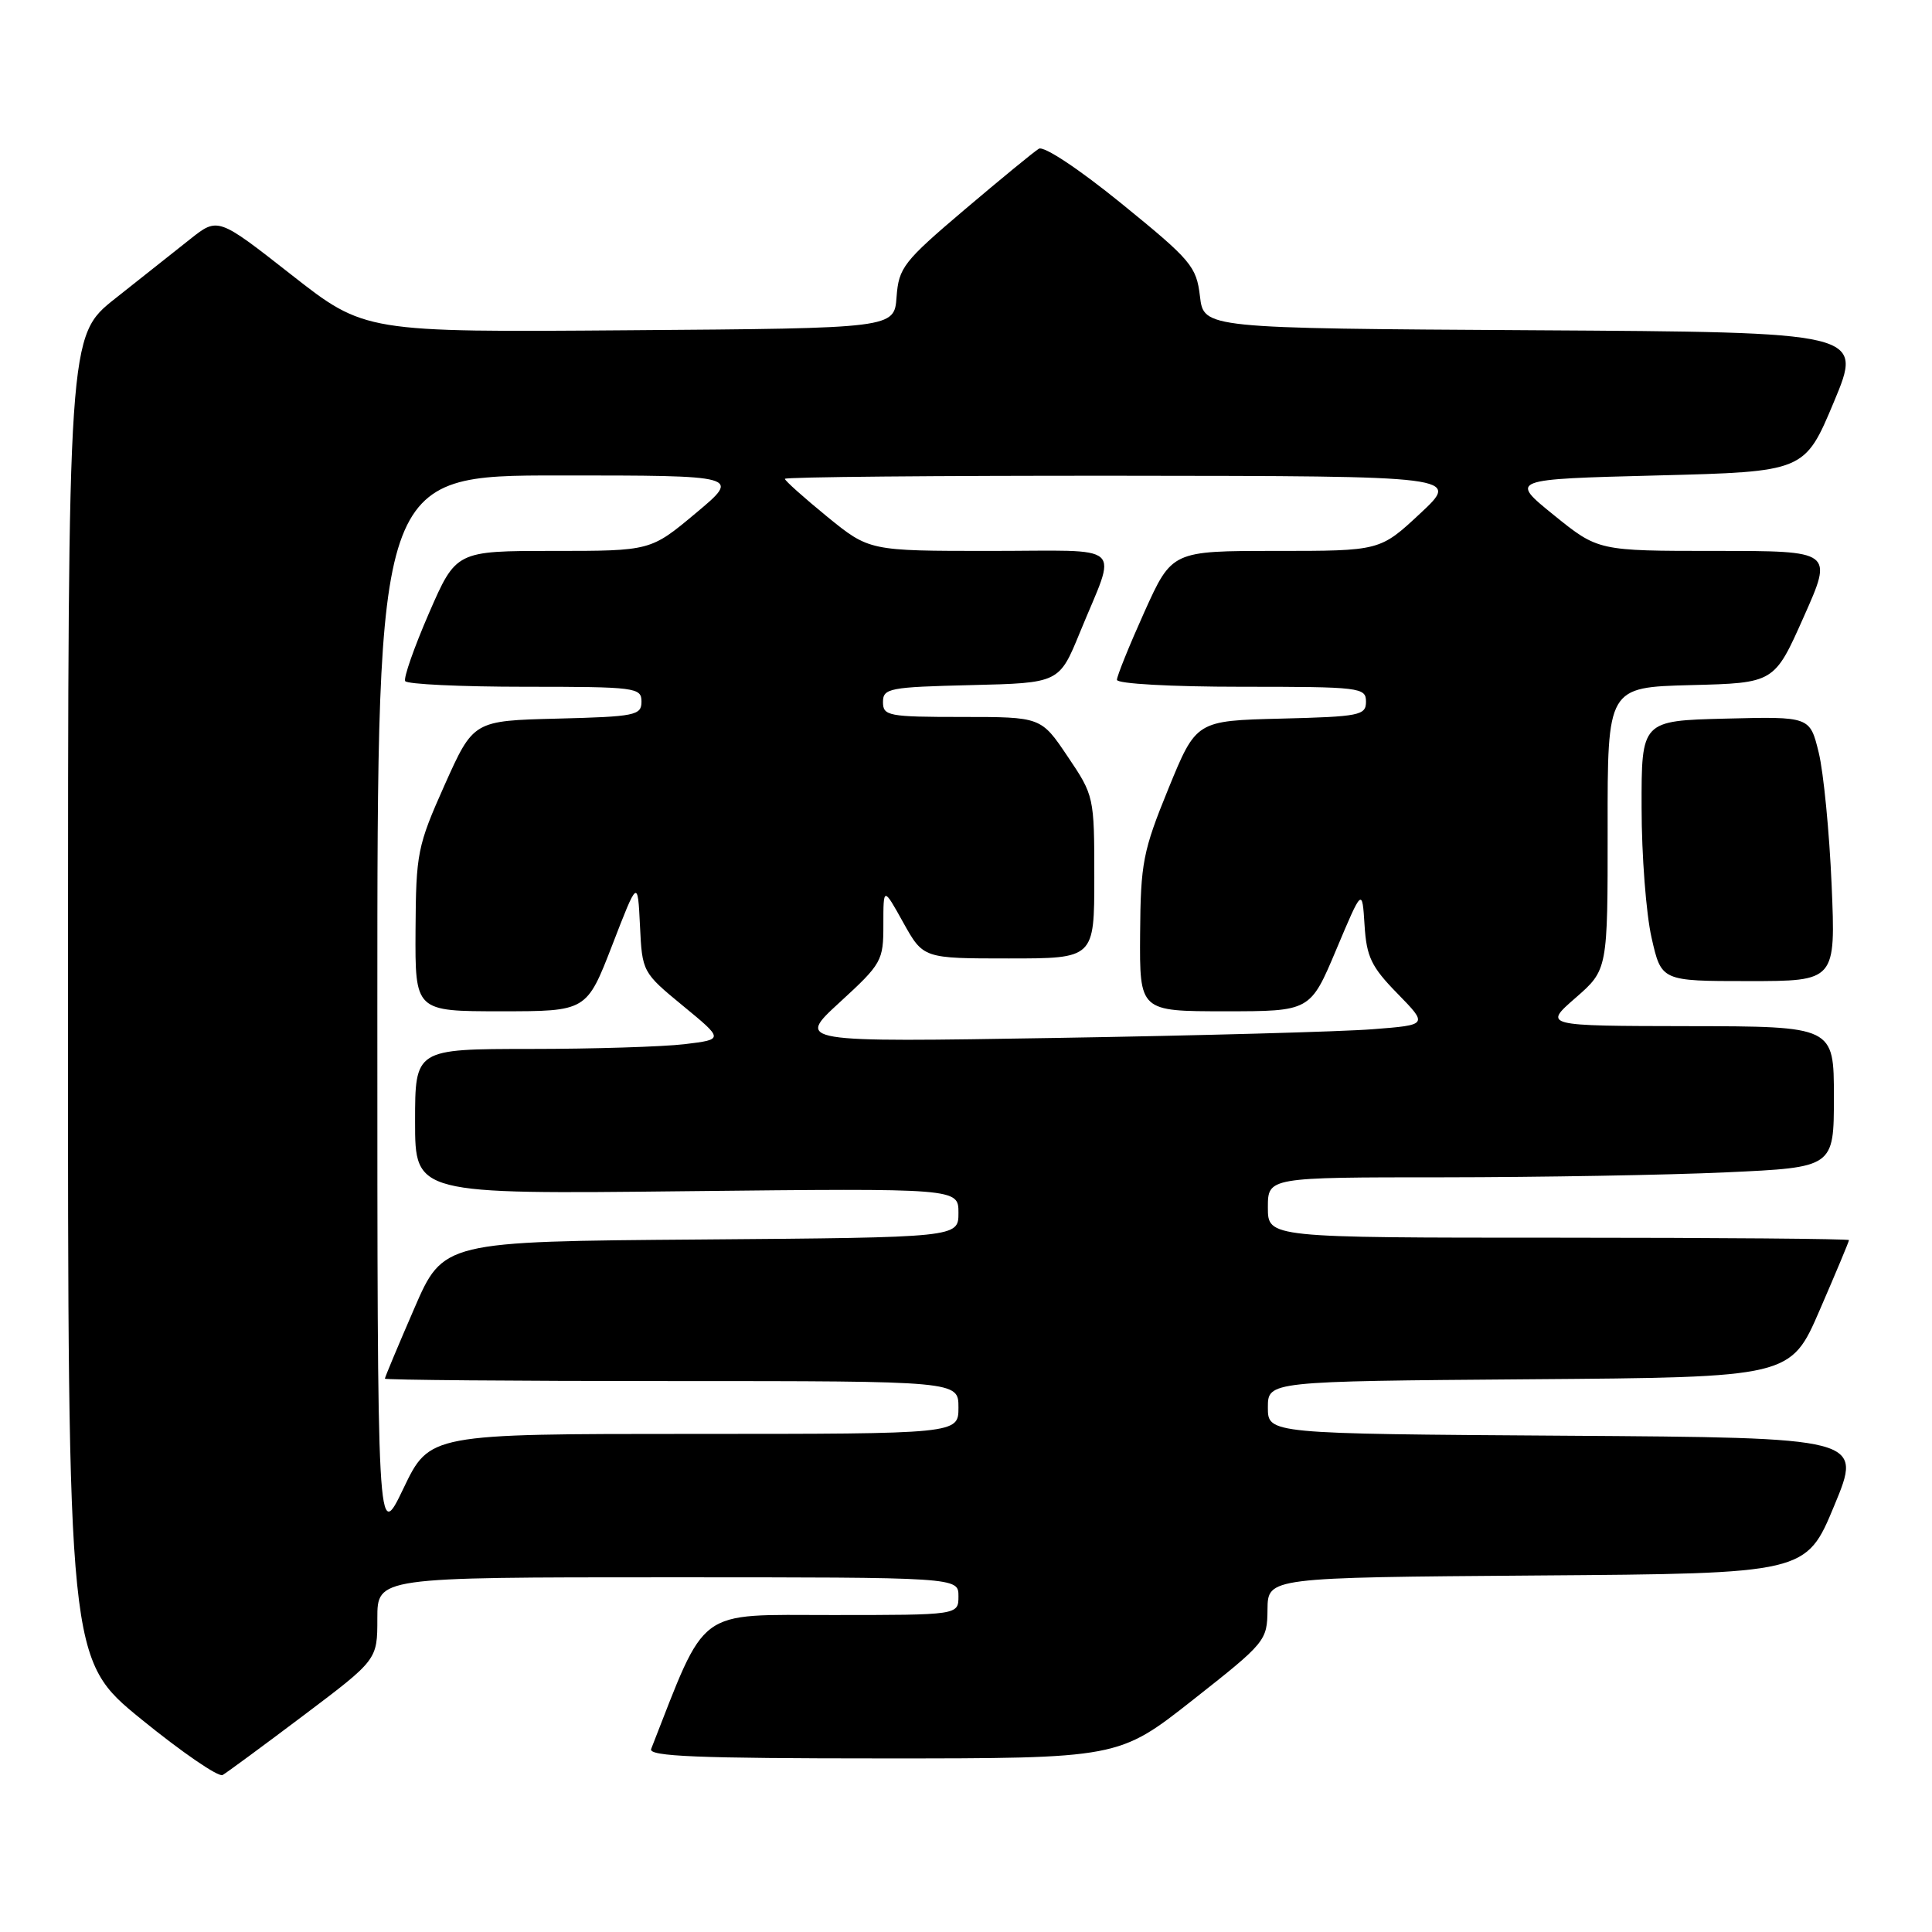<?xml version="1.0" encoding="UTF-8" standalone="no"?>
<!DOCTYPE svg PUBLIC "-//W3C//DTD SVG 1.1//EN" "http://www.w3.org/Graphics/SVG/1.1/DTD/svg11.dtd" >
<svg xmlns="http://www.w3.org/2000/svg" xmlns:xlink="http://www.w3.org/1999/xlink" version="1.1" viewBox="0 0 256 256">
 <g >
 <path fill="currentColor"
d=" M 40.25 227.28 C 50.00 219.93 50.00 219.93 50.00 214.46 C 50.00 209.00 50.00 209.00 88.50 209.00 C 127.00 209.00 127.00 209.00 127.00 211.50 C 127.00 214.00 127.00 214.00 110.25 214.00 C 92.07 214.00 93.71 212.79 86.28 231.75 C 85.89 232.73 92.43 233.00 117.00 233.00 C 148.22 233.00 148.22 233.00 158.06 225.25 C 167.71 217.65 167.91 217.42 167.95 213.26 C 168.00 209.03 168.00 209.03 203.66 208.76 C 239.32 208.50 239.32 208.50 243.05 199.50 C 246.79 190.50 246.79 190.50 207.39 190.24 C 168.00 189.98 168.00 189.98 168.00 186.50 C 168.00 183.03 168.00 183.03 202.63 182.76 C 237.27 182.50 237.27 182.50 241.13 173.57 C 243.26 168.66 245.00 164.50 245.00 164.32 C 245.00 164.15 227.68 164.00 206.50 164.00 C 168.00 164.00 168.00 164.00 168.00 160.00 C 168.00 156.00 168.00 156.00 191.25 156.00 C 204.04 155.99 220.91 155.70 228.75 155.34 C 243.00 154.69 243.00 154.69 243.00 145.34 C 243.00 136.00 243.00 136.00 223.75 135.97 C 204.50 135.94 204.50 135.94 208.77 132.22 C 213.03 128.50 213.03 128.50 213.02 109.78 C 213.00 91.07 213.00 91.07 224.05 90.78 C 235.11 90.50 235.11 90.50 239.00 81.75 C 242.90 73.00 242.90 73.00 227.33 73.00 C 211.76 73.00 211.76 73.00 205.89 68.25 C 200.02 63.50 200.02 63.50 219.58 63.00 C 239.13 62.50 239.13 62.50 243.00 53.26 C 246.86 44.02 246.86 44.02 203.18 43.76 C 159.50 43.50 159.50 43.50 159.00 39.26 C 158.53 35.30 157.85 34.49 148.65 27.01 C 142.98 22.40 138.31 19.30 137.65 19.71 C 137.02 20.09 132.59 23.73 127.80 27.79 C 119.71 34.66 119.09 35.46 118.80 39.34 C 118.50 43.50 118.50 43.50 83.42 43.76 C 48.33 44.03 48.33 44.03 38.60 36.40 C 28.87 28.77 28.87 28.77 25.18 31.70 C 23.16 33.30 18.69 36.84 15.26 39.56 C 9.02 44.50 9.02 44.50 9.01 132.20 C 9.00 219.90 9.00 219.90 18.75 227.83 C 24.11 232.19 28.95 235.51 29.50 235.20 C 30.05 234.88 34.89 231.32 40.25 227.28 Z  M 242.70 117.25 C 242.40 110.24 241.63 102.35 240.99 99.72 C 239.82 94.94 239.82 94.94 228.66 95.22 C 217.50 95.50 217.50 95.50 217.52 107.00 C 217.52 113.33 218.12 121.09 218.84 124.25 C 220.14 130.00 220.14 130.00 231.69 130.00 C 243.24 130.00 243.24 130.00 242.70 117.25 Z  M 50.00 133.72 C 50.00 63.00 50.00 63.00 74.09 63.00 C 98.17 63.00 98.17 63.00 92.19 68.00 C 86.21 73.00 86.21 73.00 73.32 73.00 C 60.43 73.00 60.43 73.00 56.84 81.25 C 54.87 85.79 53.45 89.84 53.69 90.25 C 53.92 90.66 61.07 91.00 69.56 91.00 C 84.25 91.00 85.00 91.10 85.00 92.97 C 85.00 94.79 84.18 94.96 73.86 95.22 C 62.73 95.50 62.73 95.50 58.92 104.00 C 55.31 112.09 55.12 113.02 55.06 123.25 C 55.00 134.00 55.00 134.00 66.37 134.00 C 77.73 134.00 77.73 134.00 81.12 125.25 C 84.50 116.50 84.50 116.50 84.80 122.66 C 85.09 128.79 85.13 128.86 90.50 133.28 C 95.91 137.73 95.91 137.73 90.70 138.36 C 87.84 138.70 78.64 138.99 70.25 138.99 C 55.00 139.00 55.00 139.00 55.00 148.62 C 55.00 158.24 55.00 158.24 91.00 157.84 C 127.00 157.45 127.00 157.45 127.00 160.71 C 127.00 163.97 127.00 163.97 92.87 164.24 C 58.73 164.50 58.73 164.50 54.87 173.43 C 52.74 178.34 51.00 182.50 51.00 182.68 C 51.00 182.85 68.10 183.00 89.00 183.00 C 127.00 183.00 127.00 183.00 127.00 186.50 C 127.00 190.00 127.00 190.00 91.96 190.00 C 56.92 190.00 56.92 190.00 53.46 197.22 C 50.00 204.44 50.00 204.44 50.00 133.72 Z  M 111.28 132.80 C 116.84 127.70 117.06 127.31 117.05 122.50 C 117.05 117.50 117.05 117.50 119.69 122.25 C 122.34 127.00 122.34 127.00 133.67 127.00 C 145.00 127.00 145.00 127.00 145.00 116.24 C 145.00 105.58 144.97 105.42 141.47 100.24 C 137.95 95.00 137.95 95.00 127.47 95.00 C 117.72 95.00 117.00 94.86 117.00 93.03 C 117.00 91.20 117.82 91.04 128.67 90.78 C 140.35 90.50 140.35 90.50 143.09 83.81 C 148.04 71.71 149.46 73.00 131.16 73.00 C 115.18 73.00 115.18 73.00 109.59 68.45 C 106.52 65.94 104.00 63.69 104.00 63.45 C 104.00 63.20 124.14 63.02 148.75 63.04 C 193.50 63.08 193.50 63.08 188.18 68.04 C 182.86 73.00 182.86 73.00 169.07 73.00 C 155.29 73.00 155.29 73.00 151.64 81.08 C 149.64 85.53 148.00 89.58 148.00 90.08 C 148.00 90.60 155.18 91.00 164.50 91.00 C 180.24 91.00 181.00 91.09 181.00 92.97 C 181.00 94.79 180.18 94.96 169.75 95.22 C 158.50 95.50 158.50 95.50 154.82 104.50 C 151.44 112.78 151.14 114.33 151.07 123.75 C 151.00 134.00 151.00 134.00 162.31 134.00 C 173.62 134.00 173.62 134.00 177.06 125.83 C 180.50 117.66 180.50 117.66 180.81 122.58 C 181.07 126.78 181.70 128.11 185.17 131.65 C 189.23 135.81 189.23 135.81 181.86 136.38 C 177.81 136.70 158.97 137.22 140.00 137.53 C 105.50 138.10 105.50 138.10 111.28 132.80 Z "/>
</g>
</svg>